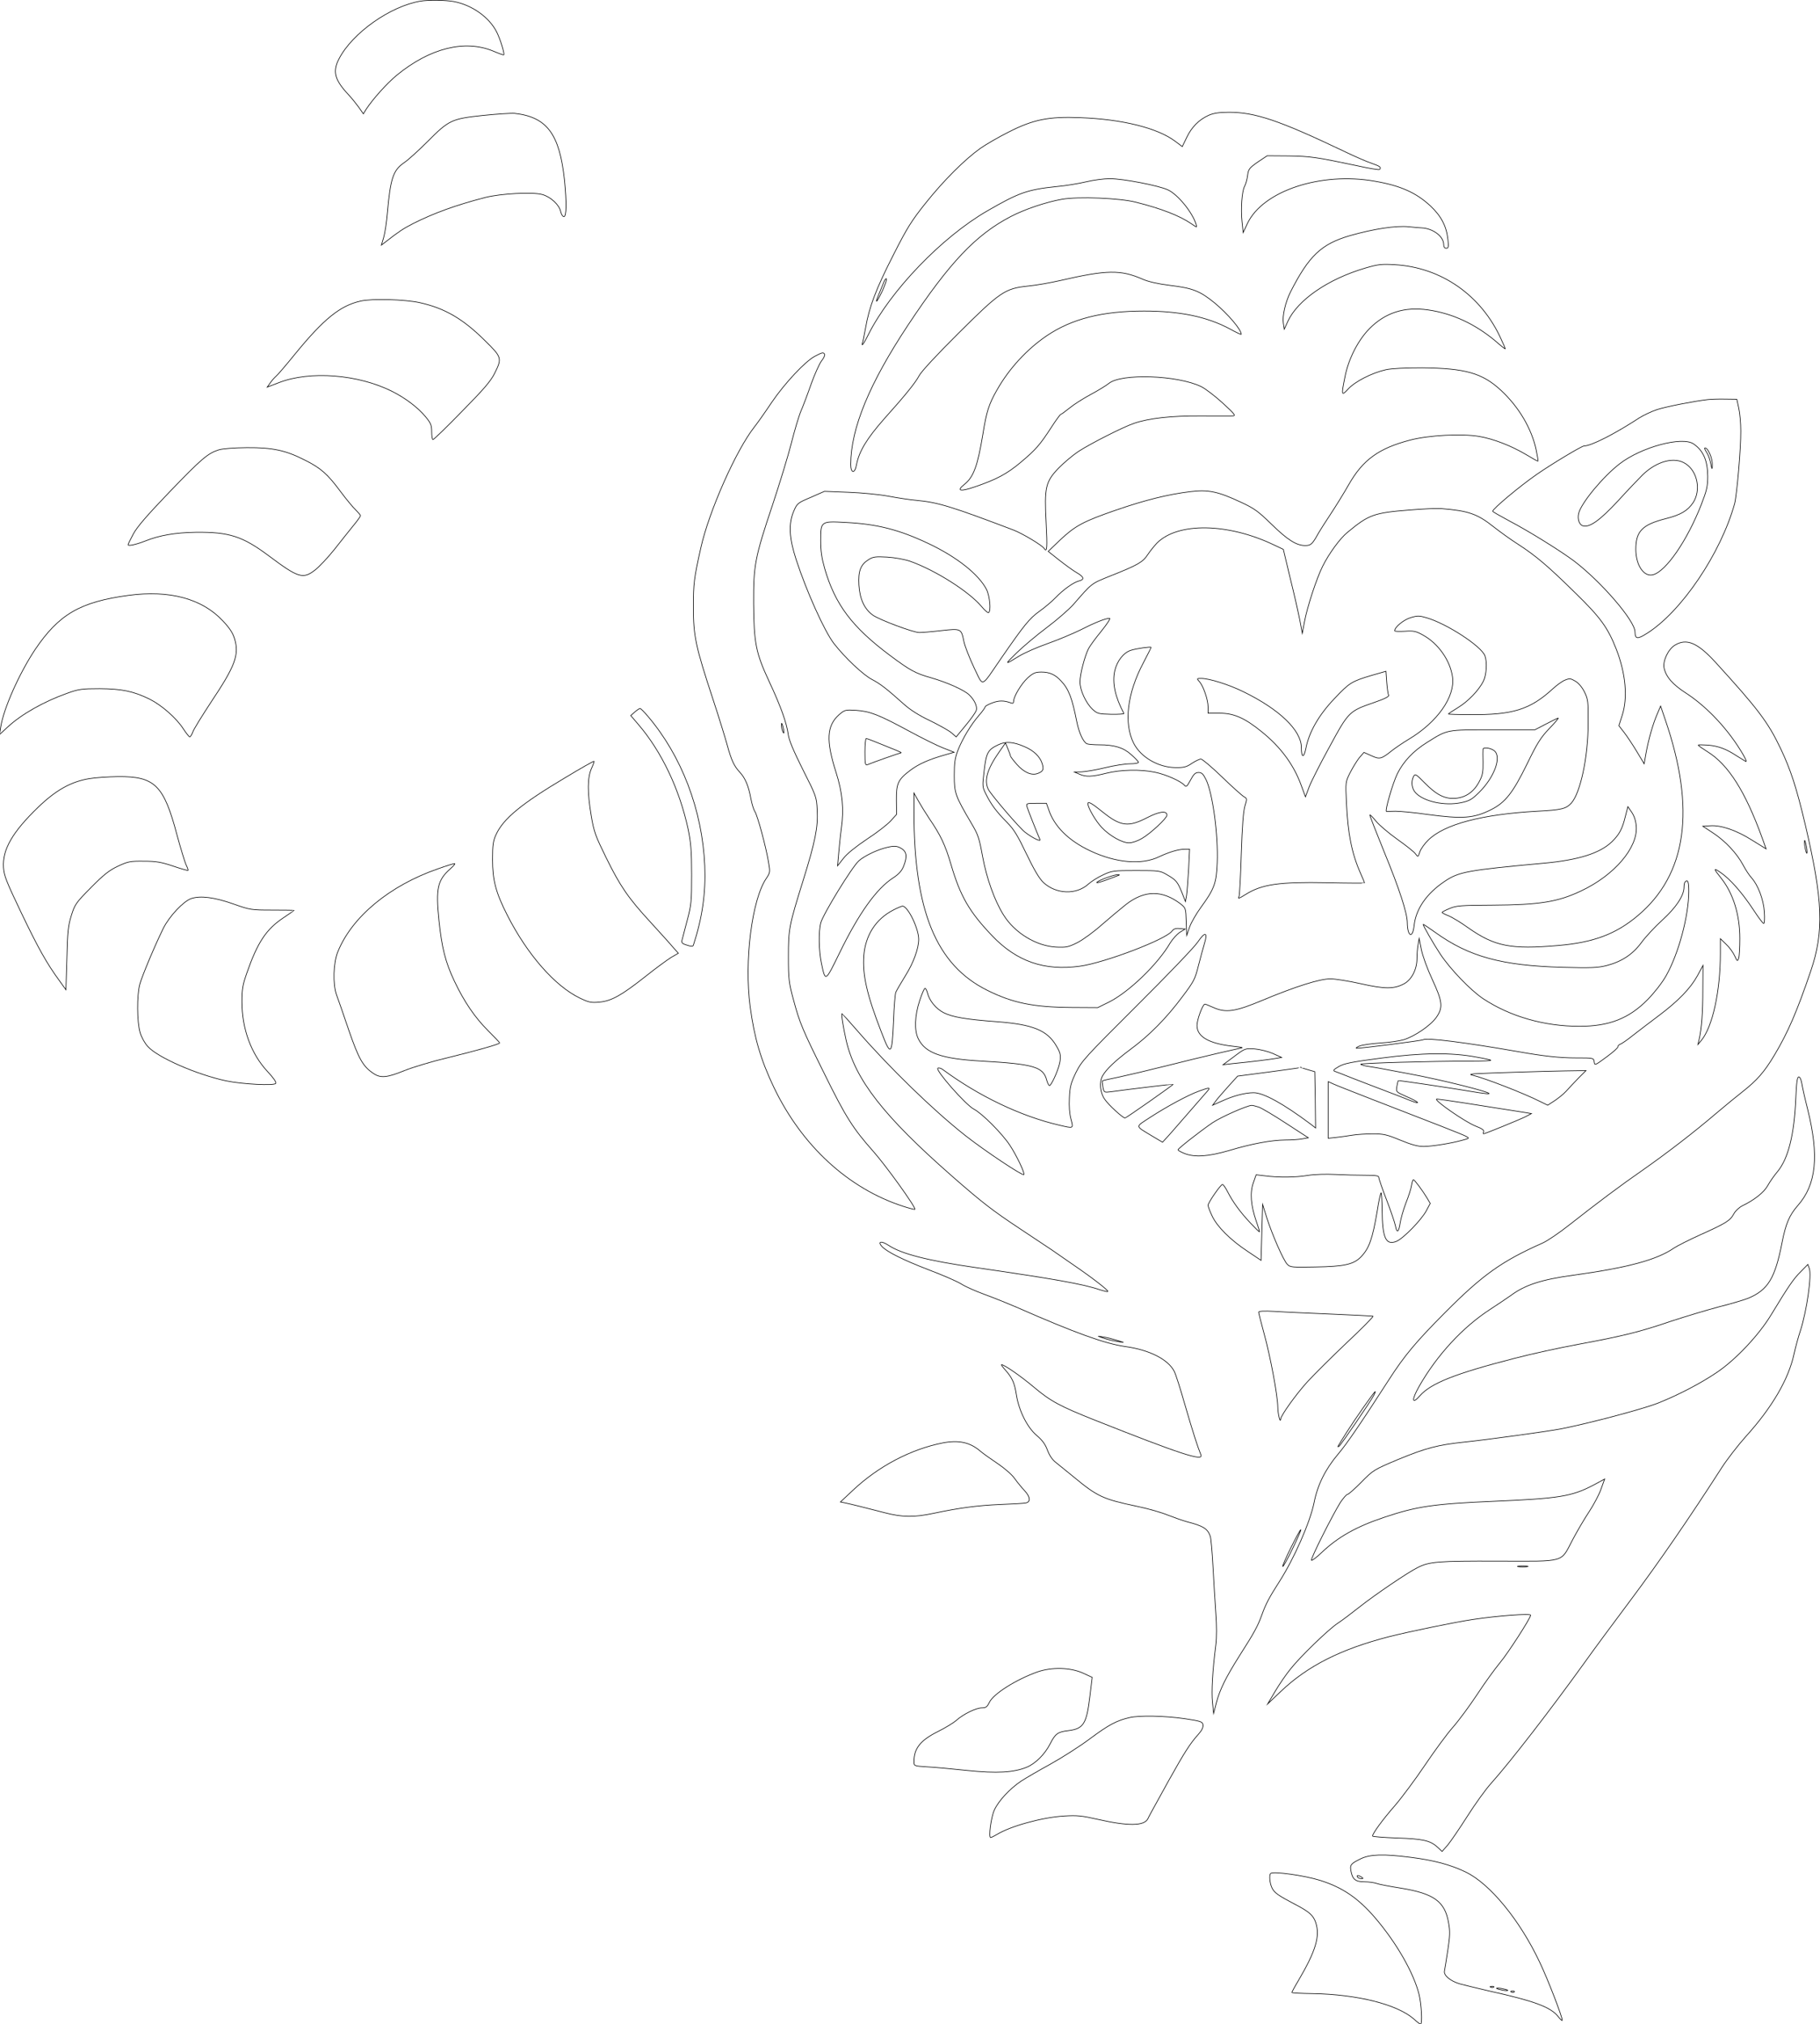 <?xml version="1.0" encoding="utf-8"?>
<!-- Generator: Adobe Illustrator 22.1.0, SVG Export Plug-In . SVG Version: 6.00 Build 0)  -->
<svg version="1.1" id="Layer_1" xmlns="http://www.w3.org/2000/svg" xmlns:xlink="http://www.w3.org/1999/xlink" x="0px" y="0px"
	 viewBox="0 0 1151 1280" style="enable-background:new 0 0 1151 1280;" xml:space="preserve">
<style type="text/css">
	.st0{fill:none;stroke:#000000;stroke-width:4;stroke-miterlimit:10;}
</style>
<g transform="translate(0,1280) scale(0.1,-0.1)">
	<path class="st0" d="M2660,12793c-192-32-432-202-516-365c-42-81-28-133,61-228c18-19,46-54,63-77l30-43l17,28
		c43,66,132,165,195,217c209,171,429,226,609,152c35-15,66-26,67-24c7,6-24,104-45,145c-48,94-156,170-270,192
		C2818,12800,2710,12801,2660,12793z"/>
	<path class="st0" d="M3055,12070c-199-21-216-29-352-166c-56-56-123-117-149-134c-68-47-85-100-104-315c-5-61-16-132-24-158l-14-47
		l26,20c87,68,114,85,174,116c131,66,271,117,456,165c98,25,300,36,361,19c53-14,109-66,117-109c4-17,13-31,20-31c17,0,18,89,4,230
		c-31,293-111,400-315,423C3233,12085,3143,12079,3055,12070z"/>
	<path class="st0" d="M7644,12071c-62-28-108-75-139-140l-28-58l-44,33c-111,84-333,140-603,150c-198,8-297-12-453-92
		c-62-31-141-77-177-102c-98-70-231-202-345-345c-89-111-118-157-203-325c-113-221-155-333-178-466c-9-50-18-94-21-98c-2-5-2-8,1-8
		s20,28,37,63c140,279,466,618,754,784c199,115,253,134,435,153c58,5,142,19,188,30s113,20,150,20c86,0,312-44,369-71
		c63-30,154-142,177-217c7-22,7-22-31,4c-73,50-189,95-348,135c-104,27-366,37-469,19c-101-18-235-63-325-110
		c-220-115-386-290-648-685c-245-370-362-653-363-882c0-56,26-60,36-5c16,87,65,168,178,296c132,147,196,227,218,269
		c12,25,112,133,247,267c266,265,296,286,443,301c51,5,142,21,203,35c294,68,383,69,520,9c36-16,96-30,176-40c142-17,188-35,281-111
		c83-69,168-168,168-198c0-3-33,12-72,34c-146,78-318,113-543,113c-264,0-456-49-615-156c-125-85-238-207-315-343
		c-51-89-67-139-89-279c-33-201-59-272-117-318c-53-42-27-48,68-15c135,46,201,81,289,155c95,80,121,110,193,221c29,45,56,82,60,82
		c3,0,28,18,54,39c26,22,86,60,134,86c49,26,100,58,115,70c78,65,435,53,585-20c28-14,90-62,137-105c79-73,84-80,58-80
		c-15-1-106,0-202,0c-181,1-326-15-418-47c-69-23-277-129-352-178c-36-24-93-72-127-107c-81-85-89-121-77-346c8-153,6-189-12-161
		c-12,20-137,95-194,117c-392,149-477,175-615,188c-38,3-117,15-175,26c-59,11-171,22-255,25l-151,6l-86-38c-83-35-87-38-108-87
		c-34-80-30-168,15-307c66-202,178-450,237-528c70-91,188-202,243-230c52-27,94-60,199-154c42-38,97-73,167-106c57-28,118-62,135-76
		l31-27l61,74c33,40,63,82,66,94c8,25-12,67-46,99c-32,30-139,78-240,107c-99,28-132,46-258,140c-241,180-349,323-415,552
		c-18,63-25,110-25,174c0,124,0,125,159,116c199-10,338-46,520-132c181-85,321-196,370-292c21-42,29-136,13-146c-5-3-25,15-45,39
		c-80,95-293,230-452,286c-35,12-96,23-145,26c-73,4-89,2-117-16c-51-32-66-72-61-161c5-88,35-152,88-190c42-30,256-110,294-110
		c16,0,79,5,138,12c127,14,127,14,144-70c7-31,36-105,64-164c61-125,40-132,170,57c146,211,179,253,243,299c34,24,80,63,102,86
		c49,51,113,97,148,106c37,9,33,25-11,51c-22,12-71,48-111,79l-72,57l76,73c95,89,146,117,355,189c183,63,328,99,468,116
		c114,14,175,1,322-68c82-38,108-57,190-137c102-100,159-136,214-136c37,0,45,8,85,80c9,16,43,69,76,119s85,134,115,187
		c89,156,189,229,388,281c119,31,327,42,437,23c92-16,202-59,295-114c41-25,76-44,77-43c1,2-4,34-12,72c-29,135-109,271-223,377
		c-118,109-225,139-497,142c-111,0-191-4-230-12c-89-20-196-75-239-122s-44-41-20,78c22,112,82,229,153,302c101,103,223,142,373,120
		c154-22,297-89,426-197c34-30,62-52,62-49c0,2-12,30-27,62c-125,277-379,454-673,470c-83,5-106,2-185-21c-235-69-427-201-490-336
		l-23-51l-6,39c-7,44,13,132,45,196c117,230,195,304,377,357c151,43,291,64,371,56c36-4,73-7,81-7c72-3,140-54,140-105
		c0-16,6-24,16-24c14,0,16,8,11,54c-9,85-42,149-111,214c-91,84-189,128-352,156c-342,60-707-61-805-267l-27-58l-7,67
		c-9,82-1,195,16,226c7,13,16,43,19,68c5,40,10,47,64,85l60,40l135-1c137-2,177-8,433-62c75-17,139-27,142-24c14,13,3,21-46,38
		c-29,9-114,46-188,82c-401,191-553,242-718,242C7709,12090,7674,12084,7644,12071z M5580,10960c-37-78-52-90-19-14
		c11,27,25,60,30,73s12,21,15,18C5610,11034,5597,10999,5580,10960z"/>
	<path class="st0" d="M2280,10896c-129-29-233-113-415-336c-56-69-109-131-119-139c-9-8-26-26-36-41l-20-28l73,28
		c197,77,502,53,717-55c85-43,163-102,211-160c34-41,39-54,39-96c0-27,4-49,8-49c5,0,88,80,183,178c138,140,182,191,207,241
		c48,96,46,102-61,207c-139,138-254,205-412,240C2561,10907,2351,10913,2280,10896z"/>
	<path class="st0" d="M5155,10548c-62-32-192-171-275-293c-40-60-90-131-110-156c-116-148-287-534-338-764c-43-193-47-223-47-375
		c0-183,14-248,125-585c38-115,78-246,90-290c26-95,43-130,80-170c33-35,55-88,69-167c6-32,17-68,25-80c17-26,70-222,86-319
		c11-63,11-67-14-104c-91-134-140-523-102-810c26-196,67-337,150-511c178-371,472-641,820-753c37-12,70-20,72-19
		c9,10-183,277-264,368c-127,143-174,217-306,485c-142,286-159,327-198,473c-29,107-32,130-32,272c0,177,4,196,94,485
		c76,244,94,334,88,443c-4,83-6,88-91,256c-58,116-88,187-92,221c-10,74-47,178-121,336c-84,181-96,241-98,494c-1,239,8,289,119,620
		c46,138,100,315,120,394s47,171,61,203c14,33,43,109,64,170c22,61,51,126,65,145c15,18,23,38,20,43
		C5207,10573,5201,10572,5155,10548z M4958,8170c0-9-3-7-8,5c-5,11-8,29-8,40c0,16,2,15,8-5C4954,8196,4958,8178,4958,8170z"/>
	<path class="st0" d="M10800,10273c-87-10-261-44-320-63c-36-12-87-36-115-54c-155-101-302-176-347-176c-15,0-209-117-298-179
		c-110-76-280-219-280-234c0-3,47-30,105-61c126-66,326-191,410-254c172-131,385-378,385-448c1-46,15-48,76-9
		c218,137,467,506,554,820c14,53,40,347,39,460c0,50-6,115-13,145l-12,55l-75,1C10868,10277,10819,10275,10800,10273z M10710,9993
		c62-42,89-105,90-204c0-64-6-90-40-178c-89-228-224-425-307-446c-57-14-107,60-108,160c0,115,40,157,189,195c95,24,139,50,174,102
		c50,77,28,196-47,245c-70,47-182,18-273-70c-23-23-94-97-155-164c-116-125-181-171-223-158c-23,7-35,44-26,79
		c16,66,155,233,259,313C10380,9973,10638,10042,10710,9993z M10816,9924c8-18,14-48,13-66c-1-30-2-29-10,11c-5,24-15,54-24,67
		c-18,27-19,38-4,28C10797,9961,10808,9943,10816,9924z"/>
	<path class="st0" d="M1383,9955c-69-22-108-55-312-267c-141-147-205-221-228-265c-18-33-33-64-33-68c0-10,50,1,109,24
		c90,36,189,53,321,55c210,2,294-25,460-149c187-140,216-149,292-90c25,19,81,78,124,132c42,54,97,122,121,152c24,29,43,56,43,60
		s-14,20-31,37c-17,16-60,68-95,115c-82,111-125,149-225,199c-123,63-206,80-368,79C1479,9968,1408,9963,1383,9955z"/>
	<path class="st0" d="M8915,9575c-227-18-258-29-394-142c-46-37-116-133-156-213c-39-78-98-258-116-355l-13-70l-17,90
		c-10,50-37,169-61,265l-42,176l-57,27c-291,140-609,146-742,13c-17-18-44-51-59-74c-31-47-62-65-233-133c-127-51-117-44-238-183
		c-27-30-101-95-165-143s-151-121-192-161c-80-78-79-79,15-21c33,20,114,56,180,79c65,23,158,62,207,86c90,46,160,74,185,74
		c8,0-15-35-51-80c-36-44-73-94-82-112c-24-47-54-162-54-210c0-53,37-133,79-173c30-28,38-30,117-32c47-1,84,2,82,5
		c-56,105-75,194-58,270c14,62,56,116,103,130c34,11,127,24,127,18c0-2-22-45-49-97c-103-194-125-383-61-510c45-87,154-151,261-153
		c56-1,72,3,107,27c23,15,48,27,57,27c8,0,69-51,134-114s128-119,139-125c19-10,19-13,5-58c-10-34-17-125-23-305
		c-4-141-11-261-14-267c-11-17,1-13,42,13c102,64,212,80,515,74c130-3,237-3,237-2c0,2-11,29-25,60c-56,126-81,251-90,449
		c-6,130-6,130,24,190c17,33,43,75,58,94l29,33l47-21c53-24,62-22,132,34c22,17,69,49,104,70c181,108,294,269,277,393
		c-14,105-91,214-187,266c-44,25-59,28-115,24c-35-2-64-1-64,3c0,23,57,70,101,83c43,13,55,13,102-1c127-37,345-179,368-240
		c15-41,10-121-10-161c-30-59-97-128-161-167c-33-20-60-38-60-40s60-4,133-4c273-3,383,31,527,163c25,23,59,48,77,55
		c29,12,36,11,65-6c20-11,43-38,58-68c23-47,25-59,24-200c-1-215-49-439-107-504c-34-36-61-43-217-51c-350-20-585-82-687-182
		c-24-23-48-57-54-76c-11-33-11-33-26-13c-7,12-59,53-114,92s-116,91-136,115c-20,25-38,43-40,41s40-109,92-237
		c93-226,145-384,145-445c1-88,34-103,43-19c11,106,79,204,194,281c89,60,143,70,623,114c223,20,358,63,434,136c47,46,66,81,85,160
		l16,62l24-35c16-23,26-54,29-89c11-135-138-310-349-409c-147-70-263-88-559-90c-201-1-230-3-272-21c-27-11-48-22-48-25s19-13,43-22
		c23-10,78-43,122-75c168-118,269-138,570-112c223,19,364,72,502,188c311,261,369,673,174,1241l-29,85l-20-47c-27-61-57-165-72-250
		l-12-68l-48,80c-26,43-62,97-80,120l-32,41l21,65c36,111,23,263-37,418c-54,137-99,200-259,356c-174,171-248,234-362,308
		c-46,29-116,80-157,112c-102,81-158,100-331,114C9086,9586,8997,9582,8915,9575z M8782,8404c5-8-24-23-88-45
		c-162-56-164-57-285-280c-59-107-117-222-130-256l-23-62l-27,73c-47,130-130,242-249,338c-108,88-177,118-267,118h-73v40
		c0,45-30,133-56,161c-16,18-16,19,12,19c51,0,176-39,269-85c227-111,365-244,365-352c0-67,16-69,29-4c20,103,82,210,179,312
		c97,103,110,110,236,148l91,26l5-70C8773,8447,8778,8410,8782,8404z"/>
	<path class="st0" d="M813,9035c-307-41-441-120-592-344C121,8540,22,8318,4,8200l-7-45l51,47c87,81,228,161,377,214
		c72,26,93,29,205,29c140-1,214-16,316-66c76-38,170-120,214-189c18-27,36-50,40-50s13,14,19,30c5,17,58,102,115,189
		c153,229,180,300,150,400c-11,37-31,69-76,116C1278,9014,1072,9070,813,9035z"/>
	<path class="st0" d="M10592,8720c-42-26-77-99-68-144c12-56,54-105,140-160c135-88,271-234,361-390c16-28,23-46,15-41s-33,20-55,34
		c-68,45-117,63-182,69c-35,2-63,3-63,0s27-22,59-42c131-81,239-251,346-547l24-67l-87,54c-99,63-198,97-266,92l-47-3l64-42
		c78-51,152-130,191-204c16-30,39-65,52-79c42-46,77-138,82-217c3-40,1-73-4-73s-35,40-66,88c-71,107-145,192-206,234
		c-48,33-47,27,4-37c75-95,117-229,117-380c0-55-3-111-7-124c-8-22-9-22-26,15c-10,22-34,55-54,73l-36,35v-92c0-240-49-465-121-552
		l-21-25l7,30c17,73,24,171,24,315l1,155l-35-65c-44-80-121-160-245-253c-52-39-124-94-160-122c-36-29-73-55-83-58c-9-4-16-11-15-16
		c2-6-31-35-72-65c-73-54-75-55-78-31c-3,25-4,25-116,25c-100,0-204,11-361,39c-338,59-582,90-605,76c-9-6-393-55-420-54
		c-8,0-1,6,15,13c17,8,75,16,130,20c56,3,124,13,152,21c69,21,171,90,207,142c43,62,39,99-26,239c-32,69-61,149-69,189l-14,70l-7-40
		c-4-22-7-63-7-91c-1-67-35-131-83-156c-63-33-120-33-271,1c-76,17-163,31-193,31c-68,0-220-48-431-136c-172-72-231-81-312-44
		c-24,11-47,20-51,20c-14,0-50-98-50-135c0-71,75-114,226-131c38-4,65-8,59-10c-5-1-73-17-150-34c-77-18-227-54-333-81
		c-107-27-239-58-295-70c-56-11-103-22-105-24c-2-1,0-19,3-39c7-35,8-35,49-30c139,19,396,49,396,48c0-5-298-214-305-214
		c-14,0-105,83-129,119c-29,41-35,109-13,148c23,41,80,95,172,164c123,90,232,201,331,334c75,99,82,114,103,198c13,51,30,114,38,140
		c23,73,4,78-42,10c-21-32-195-213-386-403c-328-327-348-349-385-423c-32-67-38-90-41-160c-3-51,1-102,10-134c16-61,19-60-75-38
		c-241,56-506,182-735,351c-12,9-27,13-32,9c-18-11,177-233,228-259c52-27,178-153,228-229c42-64,96-177,88-185
		c-8-9-248,151-370,247c-204,161-478,427-684,664c-51,59-95,107-96,107c-6,0,8-88,26-168c57-249,237-480,669-859
		c192-168,255-217,430-333c85-56,175-116,200-133s88-61,140-97c113-77,222-161,216-167c-2-3-25,3-51,11c-104,36-292,69-790,141
		c-298,43-465,86-546,140c-44,29-71,25-42-7c31-34,135-86,299-149c87-33,179-73,204-89s90-45,145-65s147-57,205-82
		c371-163,558-230,685-248c154-21,272-81,311-157c9-16,40-114,69-216c48-165,78-259,100-313c16-42-133,7-665,218
		c-229,91-286,122-394,213c-82,69-185,140-202,140c-4,0,8-16,25-35c44-50,57-81,69-157c16-100,69-206,129-256c35-30,54-56,67-92
		c12-33,31-61,53-78c19-15,69-56,111-90c152-126,186-142,404-188c68-14,155-39,193-55c39-15,95-35,125-43c100-26,127-43,144-91
		c4-11,12-96,17-190c5-93,13-227,18-297c6-77,6-155,0-200c-21-164-28-297-21-363l7-70l18,69c22,83,59,158,146,296
		c94,147,115,186,142,260c23,65,46,109,111,210c92,144,193,373,218,496c22,113,71,212,151,307c56,66,139,187,322,471
		c99,154,172,241,357,427c238,239,358,324,617,439c29,13,103,63,165,112c182,143,323,249,473,353c155,109,321,237,465,360
		c52,44,125,104,161,132c91,72,136,123,199,228c87,145,143,275,231,533c86,253,78,448-35,930c-55,232-91,343-155,478
		c-80,168-144,252-414,548C10735,8736,10666,8765,10592,8720z M11428,7415c0-16-2-15-8,5c-4,14-8,36-8,50c0,22,1,22,8-5
		C11424,7449,11428,7426,11428,7415z M8050,6138l55-25l-35-6c-34-6-151-21-275-33l-60-7l70,52c69,52,71,52,130,48
		C7968,6164,8020,6151,8050,6138z M9339,6115c47-8,87-17,89-20c3-3-53-5-125-5c-249,0-702-13-698-20c3-4,26-11,52-14
		c27-4,68-11,93-16s97-18,160-30c201-37,518-116,507-126c-2-2-30,1-63,6c-211,35-508,79-511,76c-2-2-6-19-9-37c-6-34-5-34,60-63
		c80-34,99-55,24-25c-29,12-109,43-178,69s-159,61-200,77c-41,17-84,33-95,37c-17,6-14,10,21,31c34,20,79,29,270,54
		C8992,6143,9180,6145,9339,6115z M8270,6036l45-13l3-178l2-178l-32,25c-174,130-298,198-360,198c-54,0-130-20-203-54l-56-25l20,27
		c11,15,47,56,79,92l59,65l199,26c110,15,199,27,199,28C8225,6049,8245,6044,8270,6036z M9982,5982c-26-27-60-63-77-82
		c-16-18-50-45-74-61l-43-28l-47,23c-105,53-349,148-436,169c-11,2,0,6,25,7c87,5,447,16,572,18l128,2L9982,5982z M8675,5849
		c401-155,570-221,595-234c24-13,24-13-20-25c-75-21-192-39-246-40c-38,0-77,11-148,40c-84,35-106,40-174,40c-43,0-103-4-133-9
		s-75-11-101-14l-48-5v179v179l33-15C8450,5937,8560,5894,8675,5849z M7634,5898c-11-13-69-79-129-148s-118-136-131-149l-22-24
		l-64,38c-112,68-110,56-16,118c106,69,241,142,310,167S7658,5925,7634,5898z M9262,5825c165-26,324-51,388-61l35-6l-38-20
		c-36-18-256-108-265-108c-2,0-2,6,1,14c4,9-12,20-51,35c-65,25-274,170-245,171C9093,5850,9172,5839,9262,5825z M7961,5799
		c19-7,97-53,173-103l140-91l-40-7c-21-4-69-7-105-7c-90-1-210-23-354-66c-134-39-219-45-285-19c-22,9-40,19-40,23
		c1,9,142,119,218,171c55,37,216,108,248,110C7922,5810,7942,5805,7961,5799z M8633,5368c69,0,87-3,87-14c0-8,22-72,49-142
		s52-144,56-164c9-49,21-41,30,19c4,27,20,83,36,125c17,42,33,93,36,113c3,19,8,35,12,35c7-1,58-69,86-116l20-34l-24-45
		c-31-59-146-177-190-195c-67-27-89,22-90,199c-1,63-4,111-7,108c-4-3-15-55-24-114c-30-177-51-237-103-291c-47-48-105-61-289-64
		c-146-3-159-2-177,17c-25,26-94,184-129,292l-27,87l-5-177l-5-177l-85,57c-109,72-194,157-225,225c-14,29-25,59-25,66
		c0,17,80,132,91,132c5,0,20-21,33-47c33-65,81-130,144-197c29-31,55-56,57-56s-7,30-20,67c-35,100-41,181-19,243l18,51l51-6
		c89-12,197-11,275,2c44,7,116,9,175,6C8500,5370,8584,5368,8633,5368z M8420,4490c140-6,259-12,263-13c5-2-69-77-165-167
		c-95-90-206-201-247-245c-71-77-170-215-172-239c-2-30-18,35-18,76c-1,74-47,321-86,462c-19,70-35,133-35,138c0,7,34,9,103,5
		C8119,4503,8280,4496,8420,4490z M7061,4325l44-14l-40,6c-22,3-58,12-80,19l-40,14l36-5C7000,4342,7036,4333,7061,4325z M8689,3978
		c-22-42-210-317-221-324c-13-8-13-9,50,91c52,82,173,255,179,255C8699,4000,8695,3990,8689,3978z M8174,3006c-31-64-59-115-62-112
		c-2,3,21,57,53,121s59,114,62,112C8229,3125,8205,3070,8174,3006z"/>
	<path class="st0" d="M6499,8513c-40-37-89-118-89-149c0-11-5-14-17-9c-43,16-76,16-118,0c-25-9-45-21-45-25c0-5-17-29-39-54
		c-51-59-104-147-133-221c-19-49-23-79-23-160c0-111,7-129,108-301c43-72,50-94,71-210c25-137,76-280,132-369
		c70-114,207-197,332-204c67-3,79,0,137,29c35,18,105,69,155,114c51,44,120,102,153,128c116,89,227,90,342,3c34-27,34-28,37-113
		l3-87l18,52c10,29,43,86,73,127c84,115,97,152,102,281c7,174-29,441-71,525c-17,35-27,45-47,45s-31-10-51-48c-22-41-28-46-38-33
		c-21,25-116,68-184,82c-92,20-221,17-312-6s-128-24-170-5l-30,13l45,1c25,1,91,12,148,26s128,25,158,25s54,4,54,9s-21,27-46,49
		c-50,45-106,62-204,62c-32,0-66,3-75,6c-23,9-51,69-65,139c-30,152-51,207-99,258c-37,41-73,57-125,57
		C6547,8550,6534,8544,6499,8513z M6480,8078c57-24,96-62,110-104c13-39,8-52-27-65c-39-15-87,6-133,58c-22,25-40,49-40,53
		s-7,24-16,45l-15,37l-40-57c-77-110-97-182-68-238c21-38,198-245,232-270c48-37,101-62,94-46c-18,40-76,187-82,207
		c-6,21-4,22,59,22h64l13-37c35-108,126-199,265-264c161-76,325-90,434-37c64,30,123,48,164,48h29l-6-127c-4-71-10-145-13-166l-7-38
		l-22,56c-28,69-37,80-94,113c-44,26-51,27-196,27c-143,0-153-1-210-28c-33-15-73-41-90-56c-76-71-206-67-287,9
		c-26,25-59,81-107,181c-55,115-79,155-123,199c-67,68-99,111-131,175c-25,49-25,51-13,152c13,114,24,133,91,164
		C6361,8113,6409,8109,6480,8078z M6975,7664c112-90,162-96,281-34c76,39,124,45,124,15c0-19-104-116-158-147c-27-16-62-28-82-28
		c-43,0-122,44-172,97c-38,40-88,125-88,151C6880,7735,6906,7720,6975,7664z M7070,7263c-8-3-44-17-80-30s-60-19-53-12
		c13,13,111,49,133,48C7083,7268,7083,7268,7070,7263z"/>
	<path class="st0" d="M4015,8298l-26-23l47-55c148-172,262-412,316-664c17-82,22-135,22-286c0-172-2-193-28-290
		c-15-58-30-114-33-126c-4-16,2-22,32-31c27-9,37-9,40,0c57,174,79,330,72,502c-15,352-146,695-361,947c-23,27-44,48-48,48
		S4029,8310,4015,8298z"/>
	<path class="st0" d="M5307,8281c-79-70-84-164-20-364c41-129,51-234,34-354c-6-43-13-114-17-158l-7-80l37,47c23,30,77,73,148,121
		c62,40,130,93,151,116l37,41l-1,90c-1,106,10,130,88,189c53,40,119,69,218,97l59,17l-69,27c-39,15-137,64-220,109
		c-189,102-243,123-331,129C5346,8312,5342,8311,5307,8281z M5595,8085c61-24,108-44,105-45c-6,0-188-64-212-75c-16-6-18,1-18,79
		c0,47,4,86,8,86S5535,8110,5595,8085z"/>
	<path class="st0" d="M9776,8221l-69-36h-266c-298,0-284,3-418-81c-85-53-148-120-186-197c-29-59-80-236-69-238c4,0,30,0,57,1
		c28,0,118-8,200-20c225-30,296-25,405,30c90,45,138,107,226,286c66,136,87,169,142,227c36,37,61,67,56,66S9814,8241,9776,8221z
		 M9448,8054c51-36,5-167-94-265c-46-45-61-54-114-65c-103-21-231,6-285,60c-27,27-33,72-15,107c10,17,15,14,68-40
		c77-78,129-105,199-99c65,6,116,42,150,109c19,36,23,58,22,119c-1,41-1,78,0,83C9381,8076,9425,8071,9448,8054z"/>
	<path class="st0" d="M3574,7882c-277-165-391-259-437-360c-18-39-22-66-22-157c0-130,20-208,92-350c126-249,302-451,461-527
		c56-27,71-30,123-25c76,7,139,42,292,163c65,52,138,105,162,120l45,26l-33,37c-17,21-81,91-140,156c-144,156-195,231-284,412
		c-67,137-77,162-94,265c-25,148-24,240,1,297c11,24,19,46,17,47C3755,7988,3673,7942,3574,7882z"/>
	<path class="st0" d="M564,7876c-115-19-211-73-322-180C79,7539,15,7428,22,7315c3-52,19-91,111-284c107-224,163-324,243-433l41-57
		l6,197c4,169,8,208,28,272c22,71,29,81,124,177c80,81,115,109,170,135c65,30,77,33,165,32c79,0,110-6,185-31c50-17,92-29,94-27
		s-4,19-13,37c-8,19-34,103-57,188c-83,314-140,370-373,368C685,7888,603,7883,564,7876z"/>
	<path class="st0" d="M5780,7665c0-626,141-968,465-1128c161-80,290-106,530-108l167-1l71,35c126,63,310,240,388,375
		c15,24,42,54,60,66l34,21l-34,3c-26,3-39-2-50-17c-41-53-427-200-582-221c-224-31-400,30-555,193c-144,151-201,250-259,448
		c-37,126-66,187-139,294c-22,33-53,83-68,110l-28,50V7665z"/>
	<path class="st0" d="M5590,7436c-56-16-128-52-159-80c-43-39-224-334-240-391c-15-55-13-177,4-257c25-119,24-119,113,63
		c123,253,235,410,341,478c35,23,54,44,65,72c26,65,21,96-21,118C5667,7452,5648,7452,5590,7436z"/>
	<path class="st0" d="M2770,7306c-306-106-545-304-634-526c-28-70-32-202-8-270c11-30,47-133,79-228c62-179,89-226,153-269
		c46-32,85-29,198,17c55,22,175,58,268,80c176,43,334,87,334,95c0,3-33,37-73,77c-84,84-152,184-213,313c-57,120-80,211-98,385
		c-21,202-9,255,73,327c20,18,32,32,26,32C2870,7339,2822,7325,2770,7306z"/>
	<path class="st0" d="M10657,7223c-4-3-7-18-7-33c0-53-49-128-137-208c-46-42-106-106-132-142c-56-76-125-121-221-146
		c-55-14-98-16-280-11c-383,11-589,67-802,220c-43,31-78,54-78,52c0-9,67-126,109-189c64-96,190-227,270-281
		c171-113,386-175,610-175c187,0,313,49,431,169c44,45,92,107,117,151c79,140,143,379,143,533C10680,7225,10674,7241,10657,7223z"/>
	<path class="st0" d="M1210,7118c-50-17-139-112-177-188c-56-114-135-303-149-355c-19-69-18-238,2-304c8-29,30-69,49-89
		c62-69,308-177,495-217c100-21,305-32,314-16c5,7-16,37-53,76c-103,111-161,269-161,441c0,78,5,107,31,181c68,195,123,277,231,349
		c37,25,68,46,68,47s-62,2-137,2c-134,0-141,1-248,39C1356,7126,1268,7137,1210,7118z"/>
	<path class="st0" d="M5647,7044c-109-57-174-159-184-287c-9-122,19-247,110-481c61-160,68-154,78,69c3,88,10,169,14,180
		c5,11,32,58,61,105c51,81,84,172,84,230c0,69-69,211-103,210C5701,7069,5673,7058,5647,7044z"/>
	<path class="st0" d="M5816,6472c-31-93-35-190-8-242c45-90,147-126,402-140c329-19,388-36,410-122c7-23,15-37,20-32
		c20,21,58,112,64,154c5,38,2,53-23,95c-57,100-150,137-376,154c-200,15-280,29-337,57c-49,25-91,76-103,127c-4,15-11,27-15,27
		C5845,6550,5830,6515,5816,6472z"/>
	<path class="st0" d="M11357,5853c-10-228-47-378-115-461c-22-26-50-66-63-90c-23-42-85-91-160-127c-20-10-44-32-54-51
		c-23-43-49-59-211-132c-71-32-146-70-167-84c-109-75-290-124-637-172c-199-27-305-61-395-128c-22-16-81-55-131-88
		c-173-112-336-289-448-485c-50-88-48-120,4-61c70,79,223,140,597,236c106,28,290,68,410,90c275,51,382,77,581,145
		c88,29,224,70,303,91c79,20,163,45,187,55c124,53,168,126,212,351c23,119,47,175,100,235c117,133,135,314,62,608
		c-17,66-33,139-37,163s-12,42-19,42C11366,5990,11361,5954,11357,5853z"/>
	<path class="st0" d="M11389,4759c-46-45-78-92-189-275c-77-127-223-282-340-361c-101-69-243-143-370-194c-97-39-441-130-620-165
		c-84-16-462-68-615-84c-162-17-241-38-410-108c-157-66-160-68-235-144c-42-43-82-78-88-78c-7,0-27-24-46-52c-50-81-190-358-182-365
		c3-3,32,18,63,48c105,100,222,166,400,225c202,68,312,84,683,100c419,18,498,30,636,102l72,39l-23-64c-12-35-47-100-76-144
		c-30-45-76-124-104-177c-77-146-38-135-472-134c-380,1-433-3-508-41c-61-30-269-171-370-251c-49-39-110-85-135-101
		c-59-39-239-213-300-291c-27-33-70-96-96-140l-47-79l82,78c170,162,379,268,685,347c122,31,421,93,531,109c161,24,365,39,365,27
		c0-18-142-238-191-297c-34-41-100-132-147-204c-47-71-116-165-154-208s-117-151-177-240s-146-205-191-257c-77-88-140-175-140-191
		c0-3,69-9,153-12c165-5,213-16,258-58l29-27l36,41c19,23,75,105,124,182s117,172,152,210c119,133,373,461,588,760
		c51,72,184,252,295,400c178,238,370,517,573,833c34,53,103,142,152,197c166,183,271,363,305,520c10,44,28,112,41,150
		c40,124,73,350,56,395l-9,24L11389,4759z M9658,2893c-16-2-40-2-55,0c-16,2-3,4,27,4S9673,2895,9658,2893z"/>
	<path class="st0" d="M5960,3675c-201-40-404-147-565-298l-80-75l30-6c35-7,122-29,250-62c110-29,187-30,308-4c166,35,280,50,422,56
		c77,3,150,7,163,10c31,6,28,38-8,77c-17,18-45,52-63,77c-18,26-65,66-108,95c-42,28-91,63-110,79C6134,3680,6061,3695,5960,3675z"
		/>
	<path class="st0" d="M6560,2227c-136-49-277-138-303-192c-14-29-22-35-47-35c-37,0-117-39-162-79c-18-16-69-47-113-69
		c-115-57-155-108-155-193c0-26,1-27,83-32c45-2,160-13,255-23c186-19,294-13,376,21c55,23,114,82,147,147s48,76,116,84
		c96,12,115,43,136,220l14,117l-56,26C6771,2256,6651,2259,6560,2227z"/>
	<path class="st0" d="M7145,1939c-83-19-133-46-249-132c-65-49-178-121-250-161c-73-40-157-89-188-109c-73-49-144-126-170-184
		c-21-47-37-173-23-173c4,0,22,9,39,19c86,53,288,109,426,117c80,5,112,2,208-20c197-45,300-44,322,4c8,17,11,23,131,240
		c100,179,135,234,187,292c22,24,32,45,30,60c-3,21-12,24-118,40C7364,1950,7208,1953,7145,1939z"/>
	<path class="st0" d="M8606,1046c-65-32-70-39-62-80c10-51,29-66,86-66c27,0,61-5,75-10c15-6,84-19,154-30c209-34,279-84,302-219
		c10-52,9-84-5-175c-9-61-19-119-21-130c-6-27,36-63,96-81c30-8,115-29,189-46c281-62,387-101,434-161c14-18,26-29,26-24
		c0,23-89,255-142,366c-126,268-316,499-469,572c-95,46-203,75-349,93C8749,1077,8665,1074,8606,1046z M8610,930c13-8,13-10-2-10
		c-9,0-20,5-23,10C8577,943,8590,943,8610,930z M9447,234c-3-3-12-4-19-1c-8,3-5,6,6,6C9445,240,9451,237,9447,234z M9520,220
		c20-6,21-8,5-8c-11,0-31,4-45,8c-20,6-21,8-5,8C9486,228,9506,224,9520,220z M9577,204c-3-3-12-4-19-1c-8,3-5,6,6,6
		C9575,210,9581,207,9577,204z"/>
	<path class="st0" d="M8036,953c-11-11-6-63,9-93s39-47,150-105c86-45,111-68,126-113c28-86,1-178-110-367c-23-38-41-72-41-75
		s60-6,133-7c282-5,533-68,639-161c19-18,38-32,42-32c12,0,6,125-10,189c-34,136-142,325-278,484c-108,125-205,191-347,236
		C8250,940,8051,968,8036,953z"/>
</g>
</svg>

